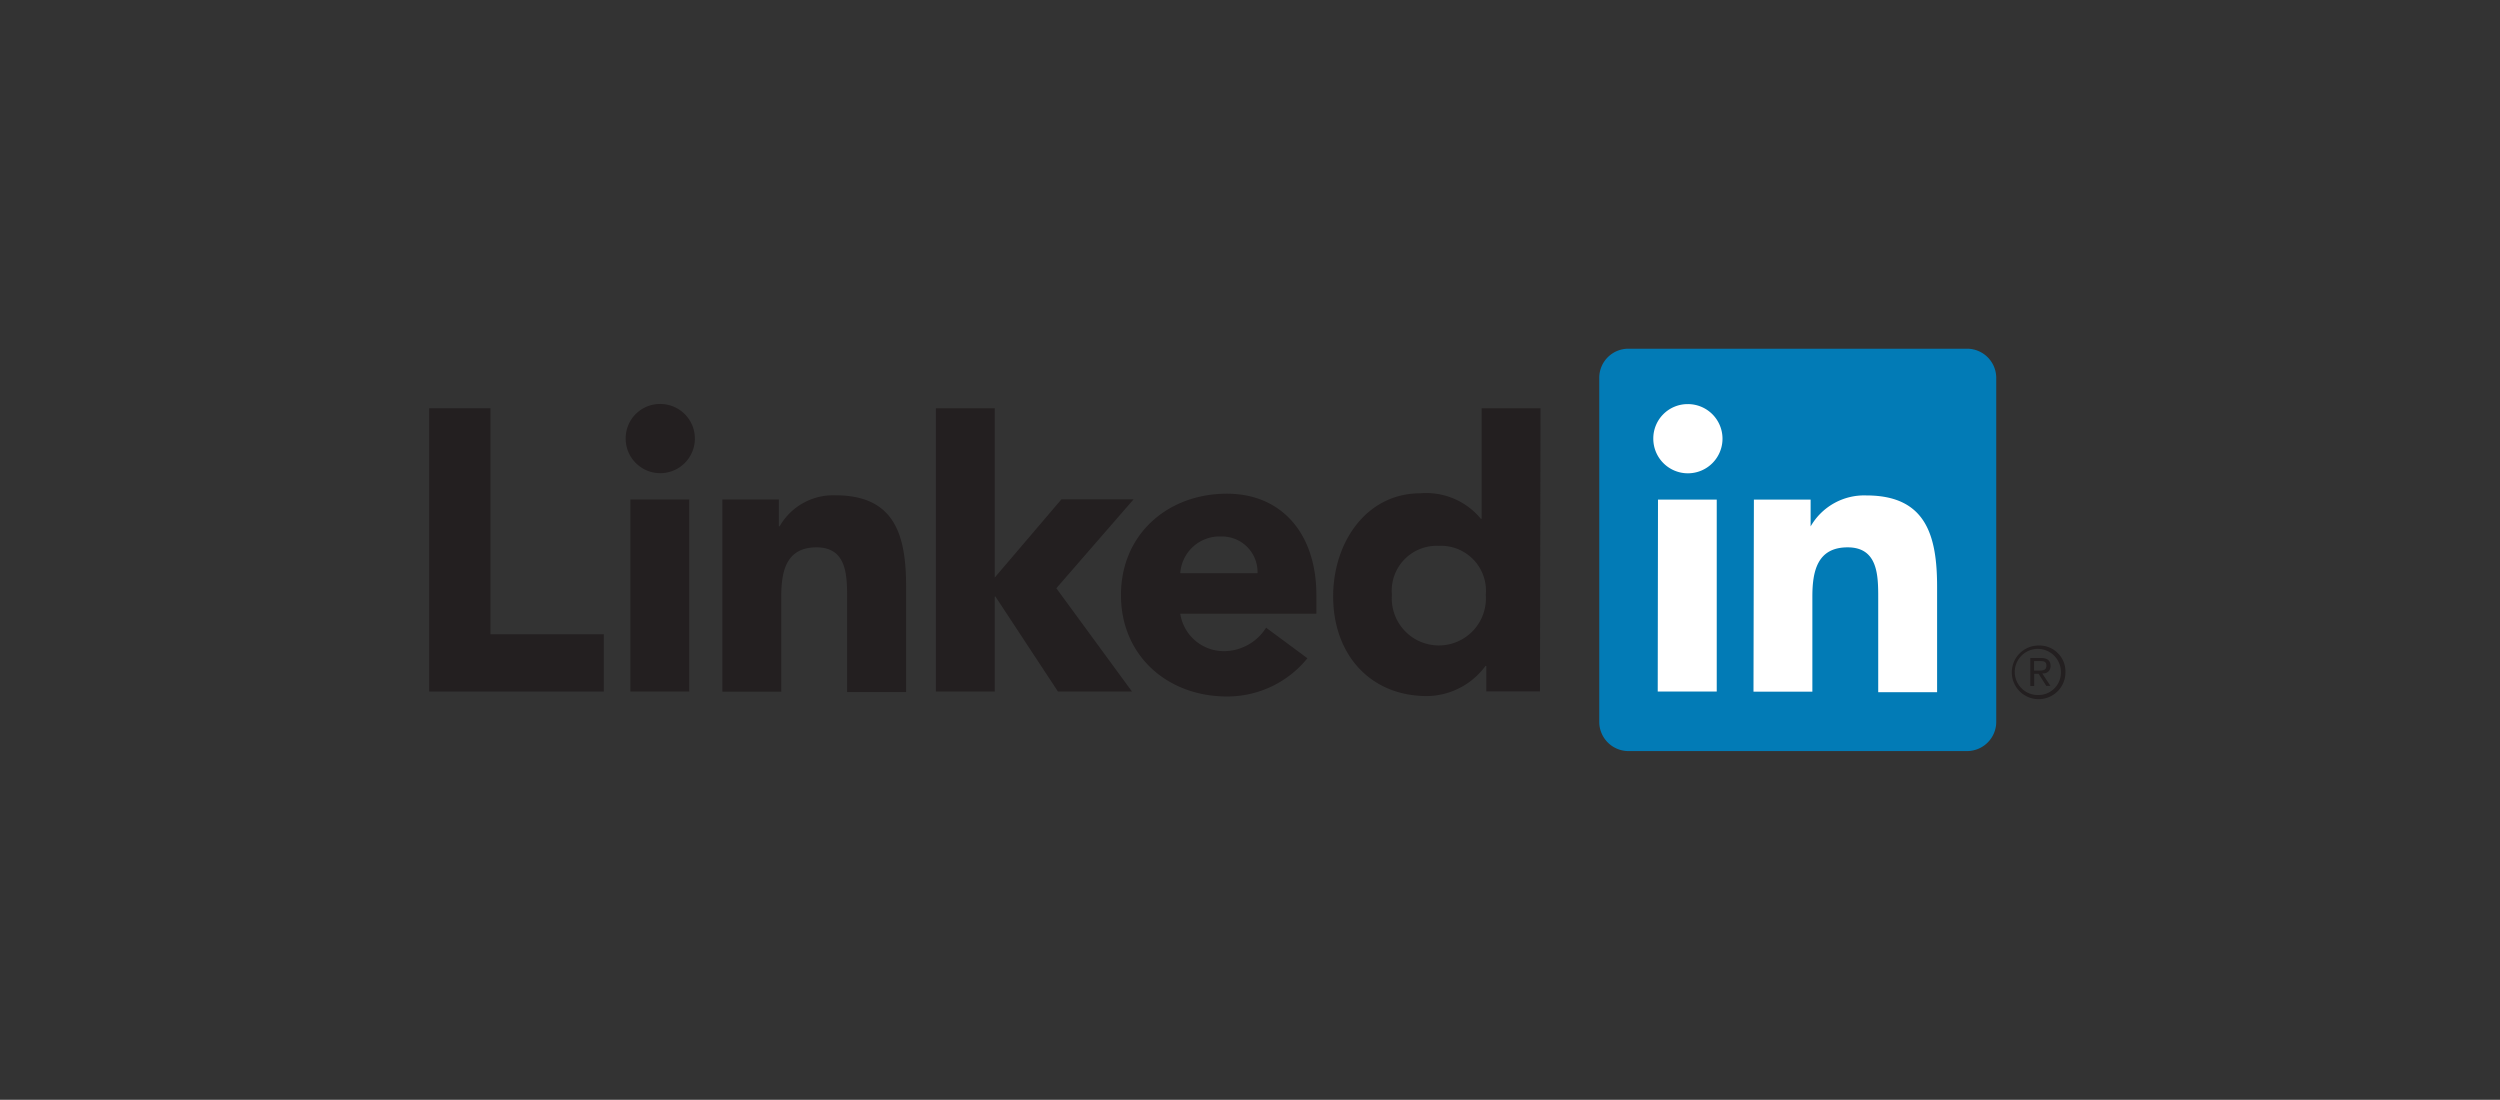 <svg id="4d2bf2d8-6878-4c12-ac86-fe3ec76763f0" data-name="Layer 1" xmlns="http://www.w3.org/2000/svg" width="186.4" height="82" viewBox="0 0 186.4 82"><rect x="0" y="0" width="186.4" height="82" fill="#333333" stroke="none"/><title>linkedin</title><path d="M152.36,50.21a.53.53,0,0,0,.53-.56c0-.4-.24-.59-.73-.59h-.78v2.09h.29v-.91H152l.57.9h.31l-.61-.93ZM152,50h-.34v-.71h.44c.23,0,.48,0,.48.34S152.33,50,152,50Z" fill="#231f20"/><path d="M152,48.13a2,2,0,1,0,2,2A1.94,1.94,0,0,0,152,48.13Zm0,3.69a1.72,1.72,0,1,1,1.66-1.72A1.67,1.67,0,0,1,152,51.82Z" fill="#231f20"/><polygon points="32 30.44 36.57 30.44 36.57 47.29 45.02 47.29 45.02 51.56 32 51.56 32 30.44" fill="#231f20"/><path d="M47,37.24h4.39V51.56H47Zm2.2-7.12a2.58,2.58,0,1,1-2.55,2.58,2.56,2.56,0,0,1,2.55-2.58" fill="#231f20"/><polygon points="69.78 30.44 74.17 30.44 74.17 43.06 79.14 37.23 84.52 37.23 78.76 43.86 84.4 51.56 78.88 51.56 74.22 44.48 74.17 44.48 74.17 51.56 69.78 51.56 69.78 30.44" fill="#231f20"/><path d="M53.86,37.24h4.21v2h.06a4.6,4.6,0,0,1,4.16-2.31c4.45,0,5.27,3,5.27,6.82v7.85H63.16v-7c0-1.66,0-3.79-2.28-3.79s-2.63,1.81-2.63,3.68v7.08H53.86Z" fill="#231f20"/><path d="M93.76,42.74A2.65,2.65,0,0,0,91.06,40,2.94,2.94,0,0,0,88,42.74Zm3.72,6.34a7.69,7.69,0,0,1-6,2.85c-4.39,0-7.9-3-7.9-7.56s3.51-7.56,7.9-7.56c4.1,0,6.67,3,6.67,7.56v1.39H88a3.29,3.29,0,0,0,3.31,2.79A3.73,3.73,0,0,0,94.4,46.8Z" fill="#231f20"/><path d="M107.29,40.7a3.35,3.35,0,0,0-3.51,3.65,3.51,3.51,0,1,0,7,0,3.35,3.35,0,0,0-3.51-3.65m7.55,10.85h-4v-1.9h-.06a5.5,5.5,0,0,1-4.36,2.25c-4.22,0-7-3.08-7-7.44,0-4,2.46-7.68,6.5-7.68a5.27,5.27,0,0,1,4.51,1.9h.06V30.44h4.39Z" fill="#231f20"/><path d="M146.65,26H121.42a2.17,2.17,0,0,0-2.18,2.16V53.84A2.18,2.18,0,0,0,121.42,56h25.23a2.18,2.18,0,0,0,2.19-2.16V28.16A2.18,2.18,0,0,0,146.65,26Z" fill="#027bb6"/><path d="M123.62,37.25H128V51.56h-4.4Zm2.2-7.12a2.58,2.58,0,1,1-2.55,2.58,2.56,2.56,0,0,1,2.55-2.58" fill="#fff"/><path d="M130.77,37.25H135v2H135a4.6,4.6,0,0,1,4.16-2.31c4.45,0,5.27,3,5.27,6.82v7.85h-4.39v-7c0-1.66,0-3.8-2.28-3.8s-2.63,1.81-2.63,3.68v7.08h-4.39Z" fill="#fff"/></svg>
